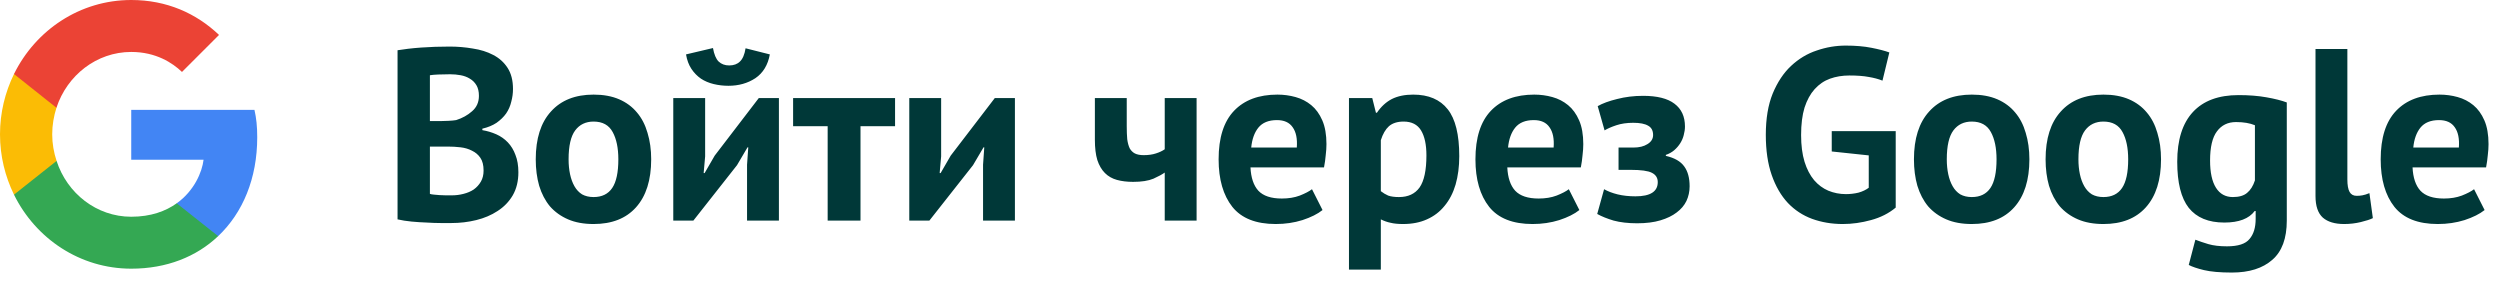 <svg width="204" height="23" viewBox="0 0 204 23" fill="none" xmlns="http://www.w3.org/2000/svg">
<path d="M41.86 7.26C41.86 7.607 41.814 7.953 41.72 8.3C41.64 8.647 41.5 8.967 41.3 9.26C41.1 9.54 40.84 9.793 40.52 10.02C40.2 10.233 39.814 10.393 39.36 10.5V10.62C39.76 10.687 40.14 10.8 40.5 10.96C40.86 11.12 41.174 11.34 41.44 11.62C41.707 11.9 41.914 12.24 42.06 12.64C42.22 13.04 42.3 13.513 42.3 14.06C42.3 14.78 42.147 15.407 41.84 15.94C41.534 16.46 41.12 16.887 40.6 17.22C40.094 17.553 39.514 17.8 38.86 17.96C38.207 18.12 37.534 18.2 36.84 18.2C36.614 18.2 36.32 18.2 35.96 18.2C35.614 18.2 35.234 18.187 34.82 18.16C34.42 18.147 34.007 18.12 33.58 18.08C33.167 18.04 32.787 17.98 32.44 17.9V4.1C32.694 4.06 32.98 4.02 33.3 3.98C33.634 3.94 33.987 3.907 34.36 3.88C34.734 3.853 35.114 3.833 35.5 3.82C35.9 3.807 36.294 3.8 36.68 3.8C37.334 3.8 37.967 3.853 38.58 3.96C39.207 4.053 39.76 4.227 40.24 4.48C40.734 4.733 41.127 5.087 41.42 5.54C41.714 5.993 41.86 6.567 41.86 7.26ZM36.86 15.94C37.194 15.94 37.514 15.9 37.82 15.82C38.14 15.74 38.42 15.62 38.66 15.46C38.9 15.287 39.094 15.073 39.24 14.82C39.387 14.567 39.46 14.267 39.46 13.92C39.46 13.48 39.374 13.133 39.2 12.88C39.027 12.627 38.8 12.433 38.52 12.3C38.24 12.153 37.927 12.06 37.58 12.02C37.234 11.98 36.887 11.96 36.54 11.96H35.08V15.82C35.147 15.847 35.254 15.867 35.4 15.88C35.547 15.893 35.7 15.907 35.86 15.92C36.034 15.92 36.207 15.927 36.38 15.94C36.567 15.94 36.727 15.94 36.86 15.94ZM35.96 9.88C36.147 9.88 36.36 9.873 36.6 9.86C36.854 9.847 37.06 9.827 37.22 9.8C37.727 9.64 38.16 9.4 38.52 9.08C38.894 8.76 39.08 8.34 39.08 7.82C39.08 7.473 39.014 7.187 38.88 6.96C38.747 6.733 38.567 6.553 38.34 6.42C38.127 6.287 37.88 6.193 37.6 6.14C37.32 6.087 37.027 6.06 36.72 6.06C36.374 6.06 36.054 6.067 35.76 6.08C35.467 6.093 35.24 6.113 35.08 6.14V9.88H35.96ZM43.717 13C43.717 11.307 44.13 10.007 44.957 9.1C45.783 8.18 46.943 7.72 48.437 7.72C49.237 7.72 49.93 7.847 50.517 8.1C51.103 8.353 51.59 8.713 51.977 9.18C52.363 9.633 52.65 10.187 52.837 10.84C53.037 11.493 53.137 12.213 53.137 13C53.137 14.693 52.723 16 51.897 16.92C51.083 17.827 49.93 18.28 48.437 18.28C47.637 18.28 46.943 18.153 46.357 17.9C45.77 17.647 45.277 17.293 44.877 16.84C44.49 16.373 44.197 15.813 43.997 15.16C43.81 14.507 43.717 13.787 43.717 13ZM46.397 13C46.397 13.44 46.437 13.847 46.517 14.22C46.597 14.593 46.717 14.92 46.877 15.2C47.037 15.48 47.243 15.7 47.497 15.86C47.763 16.007 48.077 16.08 48.437 16.08C49.117 16.08 49.623 15.833 49.957 15.34C50.29 14.847 50.457 14.067 50.457 13C50.457 12.08 50.303 11.34 49.997 10.78C49.69 10.207 49.17 9.92 48.437 9.92C47.797 9.92 47.297 10.16 46.937 10.64C46.577 11.12 46.397 11.907 46.397 13ZM60.959 13.44L61.059 12.02H60.999L60.139 13.48L56.579 18H54.939V8H57.539V12.76L57.419 14.12H57.499L58.319 12.7L61.919 8H63.559V18H60.959V13.44ZM58.179 3.92C58.272 4.44 58.425 4.807 58.639 5.02C58.865 5.233 59.152 5.34 59.499 5.34C59.872 5.34 60.166 5.233 60.379 5.02C60.605 4.807 60.759 4.447 60.839 3.94L62.819 4.44C62.659 5.307 62.266 5.953 61.639 6.38C61.012 6.793 60.279 7 59.439 7C59.026 7 58.626 6.953 58.239 6.86C57.852 6.767 57.505 6.62 57.199 6.42C56.892 6.207 56.632 5.94 56.419 5.62C56.206 5.3 56.059 4.907 55.979 4.44L58.179 3.92ZM73.037 10.3H70.217V18H67.537V10.3H64.717V8H73.037V10.3ZM80.217 13.44L80.317 12.02H80.257L79.397 13.48L75.837 18H74.197V8H76.797V12.76L76.677 14.12H76.757L77.577 12.7L81.177 8H82.817V18H80.217V13.44ZM91.942 8V10.28C91.942 10.693 91.955 11.053 91.982 11.36C92.022 11.653 92.088 11.9 92.182 12.1C92.288 12.287 92.428 12.427 92.602 12.52C92.788 12.613 93.028 12.66 93.322 12.66C93.708 12.66 94.042 12.613 94.322 12.52C94.615 12.427 94.855 12.313 95.042 12.18V8H97.642V18H95.042V14.08C94.842 14.227 94.535 14.393 94.122 14.58C93.708 14.753 93.155 14.84 92.462 14.84C91.968 14.84 91.528 14.787 91.142 14.68C90.755 14.573 90.428 14.387 90.162 14.12C89.895 13.853 89.688 13.5 89.542 13.06C89.408 12.62 89.342 12.067 89.342 11.4V8H91.942ZM107.919 17.14C107.519 17.46 106.973 17.733 106.279 17.96C105.599 18.173 104.873 18.28 104.099 18.28C102.486 18.28 101.306 17.813 100.559 16.88C99.813 15.933 99.439 14.64 99.439 13C99.439 11.24 99.859 9.92 100.699 9.04C101.539 8.16 102.719 7.72 104.239 7.72C104.746 7.72 105.239 7.787 105.719 7.92C106.199 8.053 106.626 8.273 106.999 8.58C107.373 8.887 107.673 9.3 107.899 9.82C108.126 10.34 108.239 10.987 108.239 11.76C108.239 12.04 108.219 12.34 108.179 12.66C108.153 12.98 108.106 13.313 108.039 13.66H102.039C102.079 14.5 102.293 15.133 102.679 15.56C103.079 15.987 103.719 16.2 104.599 16.2C105.146 16.2 105.633 16.12 106.059 15.96C106.499 15.787 106.833 15.613 107.059 15.44L107.919 17.14ZM104.199 9.8C103.519 9.8 103.013 10.007 102.679 10.42C102.359 10.82 102.166 11.36 102.099 12.04H105.819C105.873 11.32 105.759 10.767 105.479 10.38C105.213 9.993 104.786 9.8 104.199 9.8ZM110.076 8H111.976L112.276 9.2H112.356C112.702 8.693 113.109 8.32 113.576 8.08C114.056 7.84 114.636 7.72 115.316 7.72C116.569 7.72 117.509 8.12 118.136 8.92C118.762 9.707 119.076 10.98 119.076 12.74C119.076 13.593 118.976 14.367 118.776 15.06C118.576 15.74 118.276 16.32 117.876 16.8C117.489 17.28 117.009 17.647 116.436 17.9C115.876 18.153 115.229 18.28 114.496 18.28C114.082 18.28 113.742 18.247 113.476 18.18C113.209 18.127 112.942 18.033 112.676 17.9V22H110.076V8ZM114.536 9.92C114.029 9.92 113.629 10.047 113.336 10.3C113.056 10.553 112.836 10.933 112.676 11.44V15.6C112.862 15.747 113.062 15.867 113.276 15.96C113.502 16.04 113.796 16.08 114.156 16.08C114.902 16.08 115.462 15.82 115.836 15.3C116.209 14.767 116.396 13.893 116.396 12.68C116.396 11.8 116.249 11.12 115.956 10.64C115.662 10.16 115.189 9.92 114.536 9.92ZM128.876 17.14C128.476 17.46 127.93 17.733 127.236 17.96C126.556 18.173 125.83 18.28 125.056 18.28C123.443 18.28 122.263 17.813 121.516 16.88C120.77 15.933 120.396 14.64 120.396 13C120.396 11.24 120.816 9.92 121.656 9.04C122.496 8.16 123.676 7.72 125.196 7.72C125.703 7.72 126.196 7.787 126.676 7.92C127.156 8.053 127.583 8.273 127.956 8.58C128.33 8.887 128.63 9.3 128.856 9.82C129.083 10.34 129.196 10.987 129.196 11.76C129.196 12.04 129.176 12.34 129.136 12.66C129.11 12.98 129.063 13.313 128.996 13.66H122.996C123.036 14.5 123.25 15.133 123.636 15.56C124.036 15.987 124.676 16.2 125.556 16.2C126.103 16.2 126.59 16.12 127.016 15.96C127.456 15.787 127.79 15.613 128.016 15.44L128.876 17.14ZM125.156 9.8C124.476 9.8 123.97 10.007 123.636 10.42C123.316 10.82 123.123 11.36 123.056 12.04H126.776C126.83 11.32 126.716 10.767 126.436 10.38C126.17 9.993 125.743 9.8 125.156 9.8ZM132.073 13.86V12.04H133.293C133.759 12.04 134.139 11.947 134.433 11.76C134.739 11.573 134.893 11.327 134.893 11.02C134.893 10.66 134.759 10.407 134.493 10.26C134.226 10.1 133.819 10.02 133.273 10.02C132.753 10.02 132.293 10.087 131.893 10.22C131.493 10.353 131.173 10.493 130.933 10.64L130.373 8.66C130.773 8.433 131.299 8.24 131.953 8.08C132.619 7.907 133.326 7.82 134.073 7.82C135.219 7.82 136.073 8.033 136.633 8.46C137.206 8.887 137.493 9.507 137.493 10.32C137.493 10.547 137.459 10.78 137.393 11.02C137.339 11.247 137.246 11.467 137.113 11.68C136.979 11.893 136.813 12.087 136.613 12.26C136.426 12.42 136.199 12.547 135.933 12.64V12.72C136.639 12.88 137.139 13.167 137.433 13.58C137.726 13.98 137.873 14.52 137.873 15.2C137.873 15.627 137.786 16.027 137.613 16.4C137.439 16.76 137.173 17.073 136.813 17.34C136.466 17.607 136.026 17.82 135.493 17.98C134.959 18.14 134.326 18.22 133.593 18.22C132.859 18.22 132.219 18.147 131.673 18C131.139 17.84 130.693 17.66 130.333 17.46L130.893 15.44C131.199 15.613 131.566 15.753 131.993 15.86C132.433 15.967 132.919 16.02 133.453 16.02C134.666 16.02 135.273 15.633 135.273 14.86C135.273 14.513 135.113 14.26 134.793 14.1C134.486 13.94 133.906 13.86 133.053 13.86H132.073ZM149.47 10.7H154.69V16.94C154.13 17.407 153.457 17.747 152.67 17.96C151.897 18.173 151.13 18.28 150.37 18.28C149.477 18.28 148.643 18.14 147.87 17.86C147.11 17.58 146.45 17.147 145.89 16.56C145.33 15.96 144.89 15.2 144.57 14.28C144.25 13.36 144.09 12.267 144.09 11C144.09 9.68 144.277 8.56 144.65 7.64C145.037 6.707 145.537 5.953 146.15 5.38C146.777 4.793 147.477 4.373 148.25 4.12C149.023 3.853 149.81 3.72 150.61 3.72C151.41 3.72 152.11 3.78 152.71 3.9C153.323 4.02 153.81 4.147 154.17 4.28L153.61 6.58C153.277 6.447 152.903 6.347 152.49 6.28C152.077 6.2 151.55 6.16 150.91 6.16C150.337 6.16 149.81 6.247 149.33 6.42C148.85 6.593 148.43 6.88 148.07 7.28C147.723 7.667 147.45 8.167 147.25 8.78C147.063 9.393 146.97 10.14 146.97 11.02C146.97 11.86 147.063 12.587 147.25 13.2C147.437 13.8 147.697 14.3 148.03 14.7C148.363 15.087 148.75 15.373 149.19 15.56C149.643 15.747 150.123 15.84 150.63 15.84C150.977 15.84 151.317 15.8 151.65 15.72C151.983 15.627 152.263 15.493 152.49 15.32V12.68L149.47 12.36V10.7ZM156.178 13C156.178 11.307 156.591 10.007 157.418 9.1C158.244 8.18 159.404 7.72 160.898 7.72C161.698 7.72 162.391 7.847 162.978 8.1C163.564 8.353 164.051 8.713 164.438 9.18C164.824 9.633 165.111 10.187 165.298 10.84C165.498 11.493 165.598 12.213 165.598 13C165.598 14.693 165.184 16 164.358 16.92C163.544 17.827 162.391 18.28 160.898 18.28C160.098 18.28 159.404 18.153 158.818 17.9C158.231 17.647 157.738 17.293 157.338 16.84C156.951 16.373 156.658 15.813 156.458 15.16C156.271 14.507 156.178 13.787 156.178 13ZM158.858 13C158.858 13.44 158.898 13.847 158.978 14.22C159.058 14.593 159.178 14.92 159.338 15.2C159.498 15.48 159.704 15.7 159.958 15.86C160.224 16.007 160.538 16.08 160.898 16.08C161.578 16.08 162.084 15.833 162.418 15.34C162.751 14.847 162.918 14.067 162.918 13C162.918 12.08 162.764 11.34 162.458 10.78C162.151 10.207 161.631 9.92 160.898 9.92C160.258 9.92 159.758 10.16 159.398 10.64C159.038 11.12 158.858 11.907 158.858 13ZM166.92 13C166.92 11.307 167.333 10.007 168.16 9.1C168.986 8.18 170.146 7.72 171.64 7.72C172.44 7.72 173.133 7.847 173.72 8.1C174.306 8.353 174.793 8.713 175.18 9.18C175.566 9.633 175.853 10.187 176.04 10.84C176.24 11.493 176.34 12.213 176.34 13C176.34 14.693 175.926 16 175.1 16.92C174.286 17.827 173.133 18.28 171.64 18.28C170.84 18.28 170.146 18.153 169.56 17.9C168.973 17.647 168.48 17.293 168.08 16.84C167.693 16.373 167.4 15.813 167.2 15.16C167.013 14.507 166.92 13.787 166.92 13ZM169.6 13C169.6 13.44 169.64 13.847 169.72 14.22C169.8 14.593 169.92 14.92 170.08 15.2C170.24 15.48 170.446 15.7 170.7 15.86C170.966 16.007 171.28 16.08 171.64 16.08C172.32 16.08 172.826 15.833 173.16 15.34C173.493 14.847 173.66 14.067 173.66 13C173.66 12.08 173.506 11.34 173.2 10.78C172.893 10.207 172.373 9.92 171.64 9.92C171 9.92 170.5 10.16 170.14 10.64C169.78 11.12 169.6 11.907 169.6 13ZM186.602 18C186.602 19.453 186.209 20.52 185.422 21.2C184.635 21.893 183.535 22.24 182.122 22.24C181.162 22.24 180.402 22.173 179.842 22.04C179.295 21.907 178.882 21.767 178.602 21.62L179.142 19.56C179.449 19.68 179.802 19.8 180.202 19.92C180.615 20.04 181.122 20.1 181.722 20.1C182.629 20.1 183.242 19.9 183.562 19.5C183.895 19.113 184.062 18.567 184.062 17.86V17.22H183.982C183.515 17.847 182.689 18.16 181.502 18.16C180.209 18.16 179.242 17.76 178.602 16.96C177.975 16.16 177.662 14.907 177.662 13.2C177.662 11.413 178.089 10.06 178.942 9.14C179.795 8.22 181.035 7.76 182.662 7.76C183.515 7.76 184.275 7.82 184.942 7.94C185.622 8.06 186.175 8.2 186.602 8.36V18ZM182.202 16.08C182.709 16.08 183.095 15.967 183.362 15.74C183.642 15.513 183.855 15.173 184.002 14.72V10.22C183.589 10.047 183.075 9.96 182.462 9.96C181.795 9.96 181.275 10.213 180.902 10.72C180.529 11.213 180.342 12.007 180.342 13.1C180.342 14.073 180.502 14.813 180.822 15.32C181.142 15.827 181.602 16.08 182.202 16.08ZM191.545 14.64C191.545 15.107 191.605 15.447 191.725 15.66C191.845 15.873 192.038 15.98 192.305 15.98C192.465 15.98 192.618 15.967 192.765 15.94C192.925 15.913 193.118 15.853 193.345 15.76L193.625 17.8C193.411 17.907 193.085 18.013 192.645 18.12C192.205 18.227 191.751 18.28 191.285 18.28C190.525 18.28 189.945 18.107 189.545 17.76C189.145 17.4 188.945 16.813 188.945 16V4H191.545V14.64ZM202.744 17.14C202.344 17.46 201.797 17.733 201.104 17.96C200.424 18.173 199.697 18.28 198.924 18.28C197.31 18.28 196.13 17.813 195.384 16.88C194.637 15.933 194.264 14.64 194.264 13C194.264 11.24 194.684 9.92 195.524 9.04C196.364 8.16 197.544 7.72 199.064 7.72C199.57 7.72 200.064 7.787 200.544 7.92C201.024 8.053 201.45 8.273 201.824 8.58C202.197 8.887 202.497 9.3 202.724 9.82C202.95 10.34 203.064 10.987 203.064 11.76C203.064 12.04 203.044 12.34 203.004 12.66C202.977 12.98 202.93 13.313 202.864 13.66H196.864C196.904 14.5 197.117 15.133 197.504 15.56C197.904 15.987 198.544 16.2 199.424 16.2C199.97 16.2 200.457 16.12 200.884 15.96C201.324 15.787 201.657 15.613 201.884 15.44L202.744 17.14ZM199.024 9.8C198.344 9.8 197.837 10.007 197.504 10.42C197.184 10.82 196.99 11.36 196.924 12.04H200.644C200.697 11.32 200.584 10.767 200.304 10.38C200.037 9.993 199.61 9.8 199.024 9.8Z" fill="#003838"/>
<g clip-path="url(#clip0_389_432)">
<path d="M20.99 11.206C20.99 10.305 20.918 9.647 20.764 8.965H10.709V13.033H16.611C16.492 14.044 15.849 15.566 14.421 16.59L14.402 16.726L17.581 19.247L17.801 19.269C19.824 17.357 20.99 14.543 20.99 11.206Z" fill="#4285F4"/>
<path d="M10.709 21.924C13.6 21.924 16.028 20.95 17.801 19.269L14.421 16.589C13.517 17.235 12.303 17.686 10.709 17.686C7.877 17.686 5.473 15.773 4.617 13.13L4.491 13.141L1.185 15.76L1.142 15.883C2.903 19.464 6.52 21.924 10.709 21.924Z" fill="#34A853"/>
<path d="M4.617 13.13C4.391 12.448 4.26 11.717 4.26 10.962C4.26 10.207 4.391 9.476 4.605 8.794L4.599 8.649L1.252 5.988L1.142 6.041C0.416 7.527 0 9.196 0 10.962C0 12.728 0.416 14.397 1.142 15.883L4.617 13.13Z" fill="#FBBC05"/>
<path d="M10.709 4.239C12.72 4.239 14.076 5.128 14.85 5.871L17.872 2.85C16.016 1.084 13.6 0 10.709 0C6.52 0 2.903 2.46 1.142 6.041L4.605 8.794C5.473 6.151 7.877 4.239 10.709 4.239Z" fill="#EB4335"/>
</g>
<defs>
<clipPath id="clip0_389_432">
<rect width="21" height="22" fill="white"/>
</clipPath>
</defs>
</svg>
